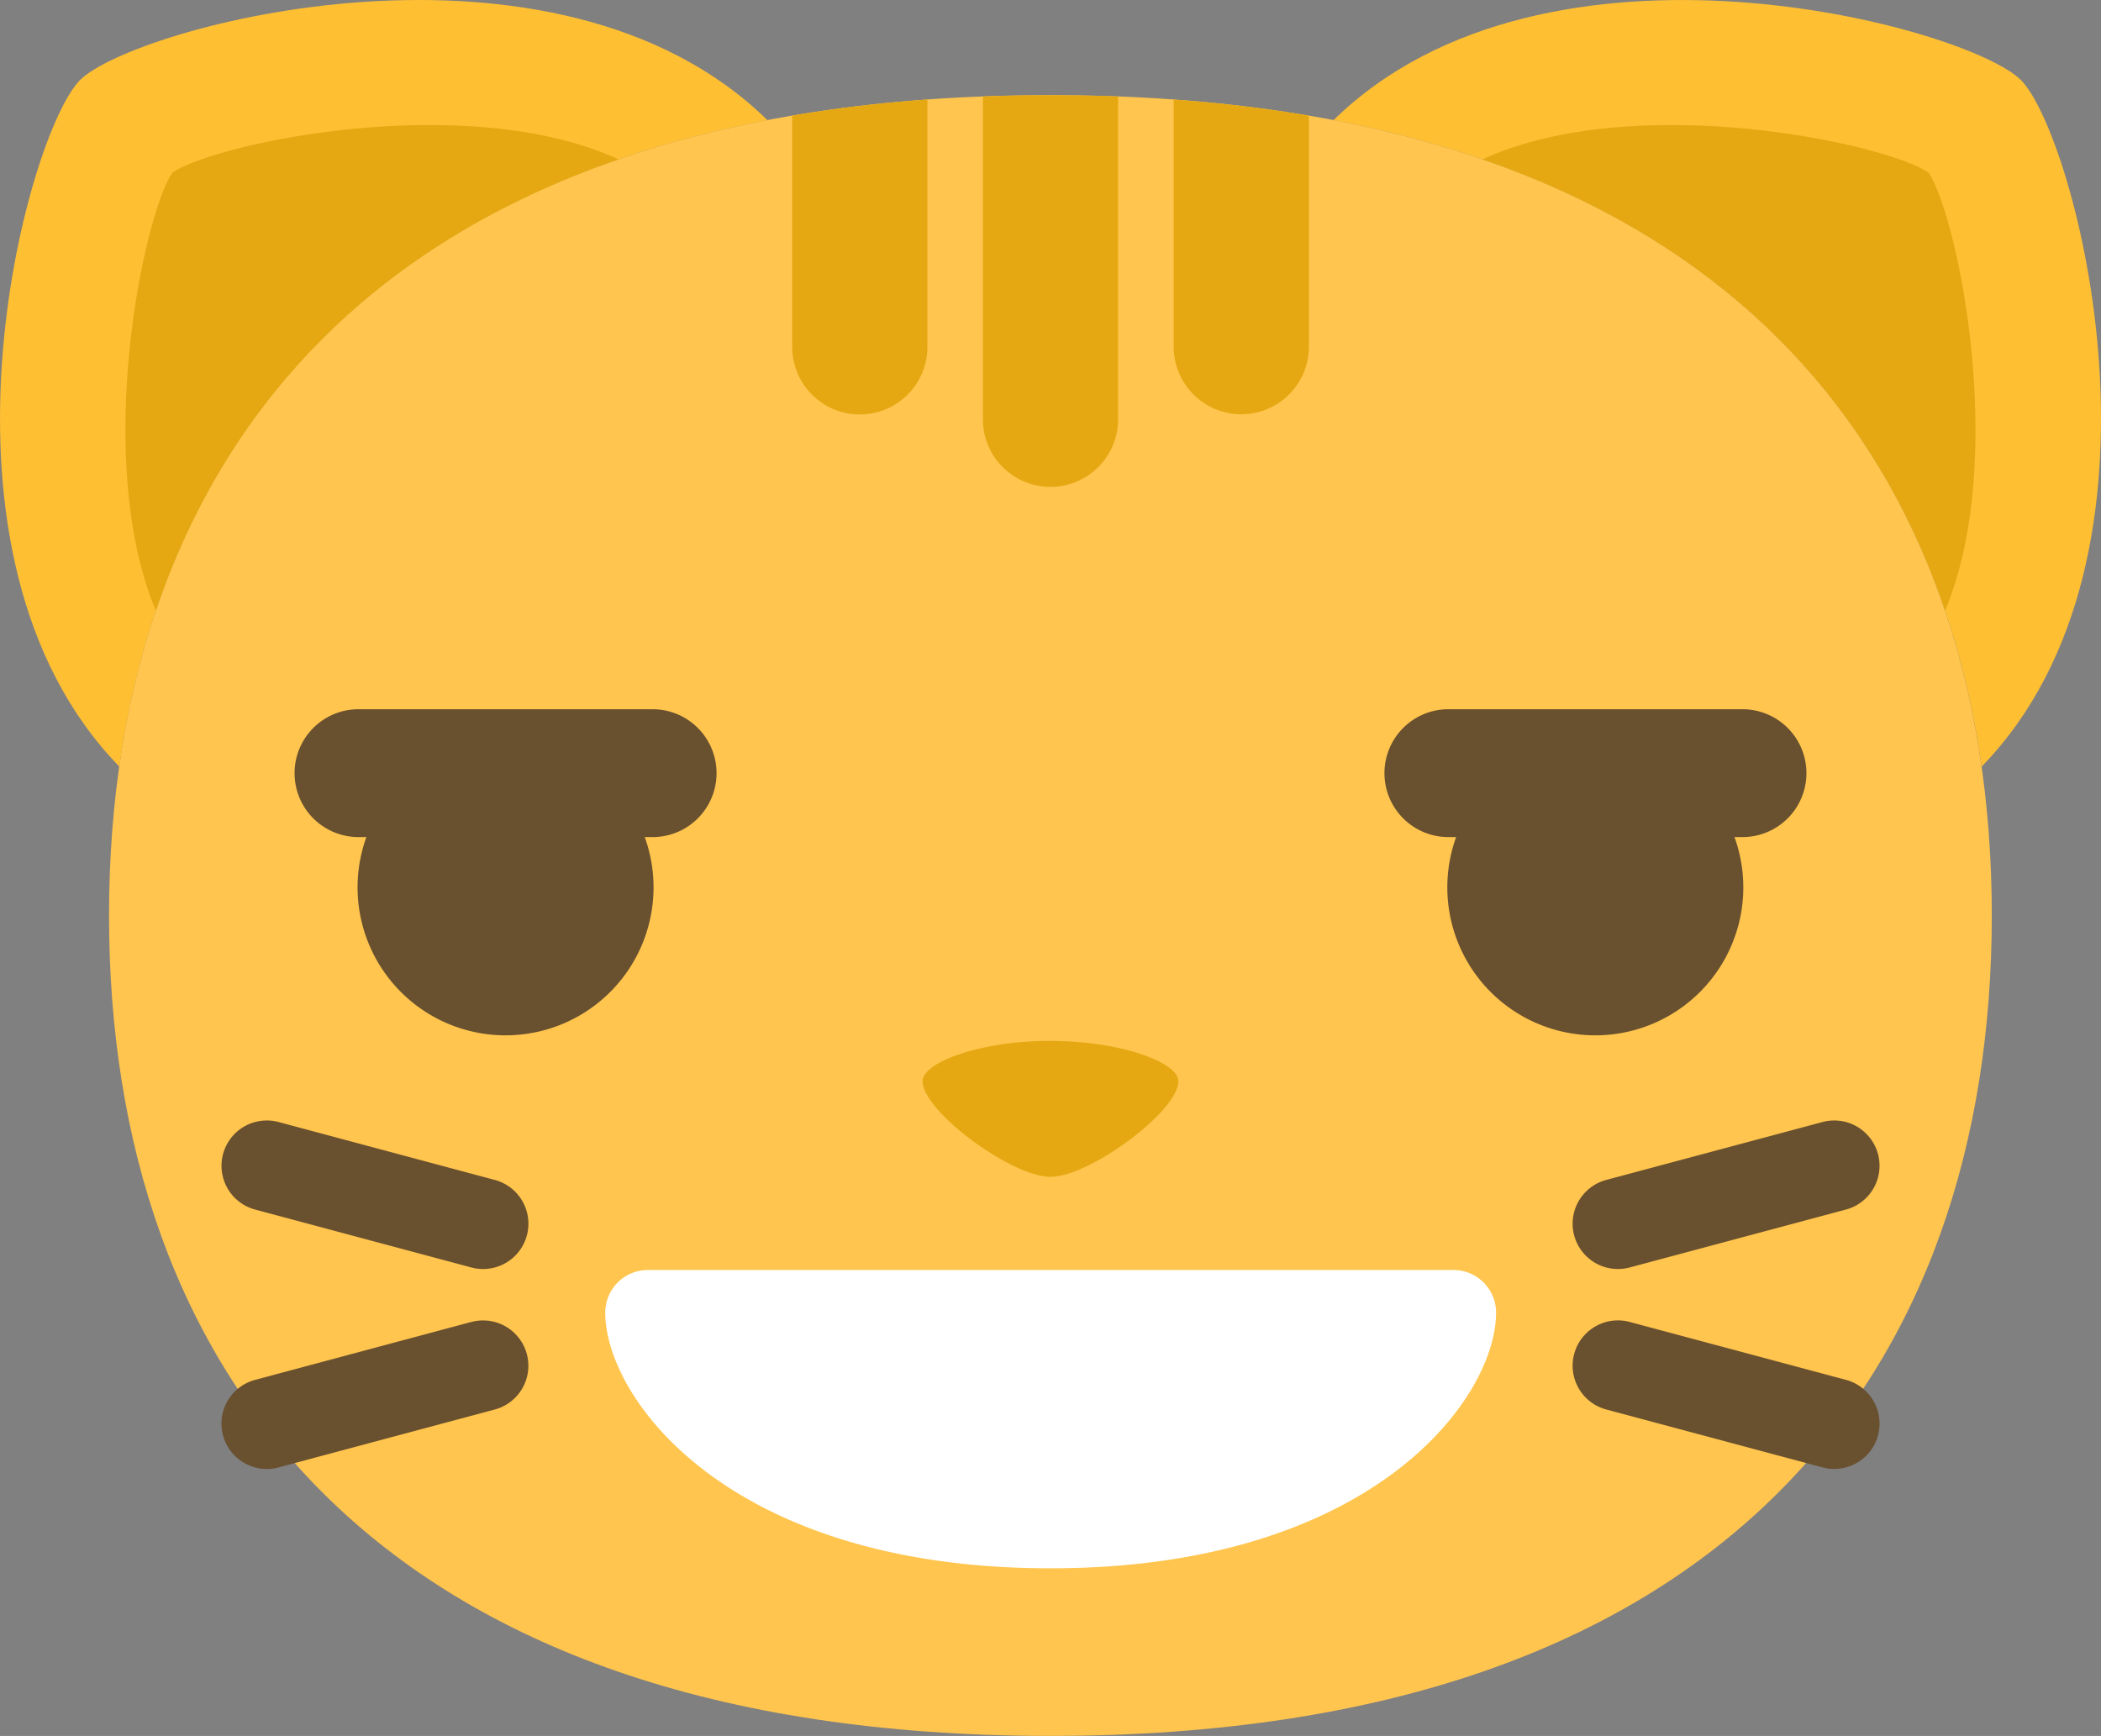 <svg xmlns="http://www.w3.org/2000/svg" viewBox="0 0 492.92 407.33"><rect x="0" y="0" width="492.92" height="407.33" fill="#808080" stroke="none"/><defs><style>.cls-1{fill:#ffc54e;}.cls-2{fill:#febf33;}.cls-3{fill:#e5a812;}.cls-4{fill:#69502f;}.cls-5{fill:#fff;}</style></defs><title>Asset 9</title><g id="Layer_2" data-name="Layer 2"><g id="emoticons"><path class="cls-1" d="M467.3,214.83c0,106.31-61.9,192.5-220.86,192.5S25.58,321.15,25.58,214.83s61.9-192.5,220.86-192.5S467.3,108.52,467.3,214.83Z"/><path class="cls-2" d="M474.14,18.79c-12.6-12.59-111.37-39.47-161.28,9.4,95.47,18.27,141.52,77.55,152.06,151.69C513.52,129.93,486.72,31.37,474.14,18.79Zm-455.36,0C6.2,31.37-20.6,129.93,28,179.88,38.53,105.74,84.58,46.46,180.05,28.19,130.14-20.68,31.37,6.19,18.78,18.79Z"/><path class="cls-3" d="M452.45,40.48c-10.18-6.9-68.82-19.48-104.65-3.1,57.83,19.94,92.43,58.21,108.55,105.92C471.24,107.6,459.23,50.49,452.45,40.48Zm-412,0c-6.79,10-18.79,67.12-3.89,102.83C52.7,95.6,87.29,57.32,145.12,37.39,109.29,21,50.65,33.58,40.47,40.48Z"/><path class="cls-3" d="M217.58,23.35q-16.67,1.2-31.72,3.79V81.39a15.86,15.86,0,0,0,31.72,0Zm28.88,90.89a15.86,15.86,0,0,0,15.86-15.86V22.64q-7.77-.3-15.86-.3t-15.86.3V98.38A15.86,15.86,0,0,0,246.46,114.24Zm0,130c-16.54,0-30,5.05-30,9.45,0,7.07,20.84,22.45,30,22.45s30-15.39,30-22.45C276.4,249.3,263,244.25,246.44,244.25Zm28.9-220.9v58a15.86,15.86,0,0,0,31.72,0V27.14Q292,24.57,275.34,23.35Z"/><path class="cls-4" d="M110.58,310.19,59.84,323.79a10.63,10.63,0,0,0,5.5,20.54l50.74-13.59a10.63,10.63,0,1,0-5.5-20.54Zm5.5-33.32L65.35,263.28a10.63,10.63,0,1,0-5.5,20.54l50.74,13.59a10.63,10.63,0,0,0,5.5-20.54Zm317,46.91-50.74-13.59a10.63,10.63,0,1,0-5.5,20.54l50.74,13.59a10.63,10.63,0,0,0,5.5-20.54Zm-50.74-26.37,50.74-13.59a10.63,10.63,0,1,0-5.5-20.54l-50.74,13.59a10.63,10.63,0,0,0,5.5,20.54Z"/><path class="cls-4" d="M153.33,208.22a34.72,34.72,0,1,0-34.72,34.72A34.72,34.72,0,0,0,153.33,208.22Z"/><path class="cls-4" d="M409,208.22a34.72,34.72,0,1,0-34.72,34.72A34.72,34.72,0,0,0,409,208.22Z"/><path class="cls-5" d="M246.46,368C171.09,368,142,328.22,142,308a10,10,0,0,1,10-10H341a10,10,0,0,1,10,10C351,328.22,321.83,368,246.46,368Z"/><path class="cls-4" d="M153.11,196.42h-69a15,15,0,0,1,0-30h69a15,15,0,0,1,0,30Z"/><path class="cls-4" d="M408.81,196.42h-69a15,15,0,0,1,0-30h69a15,15,0,0,1,0,30Z"/></g></g></svg>